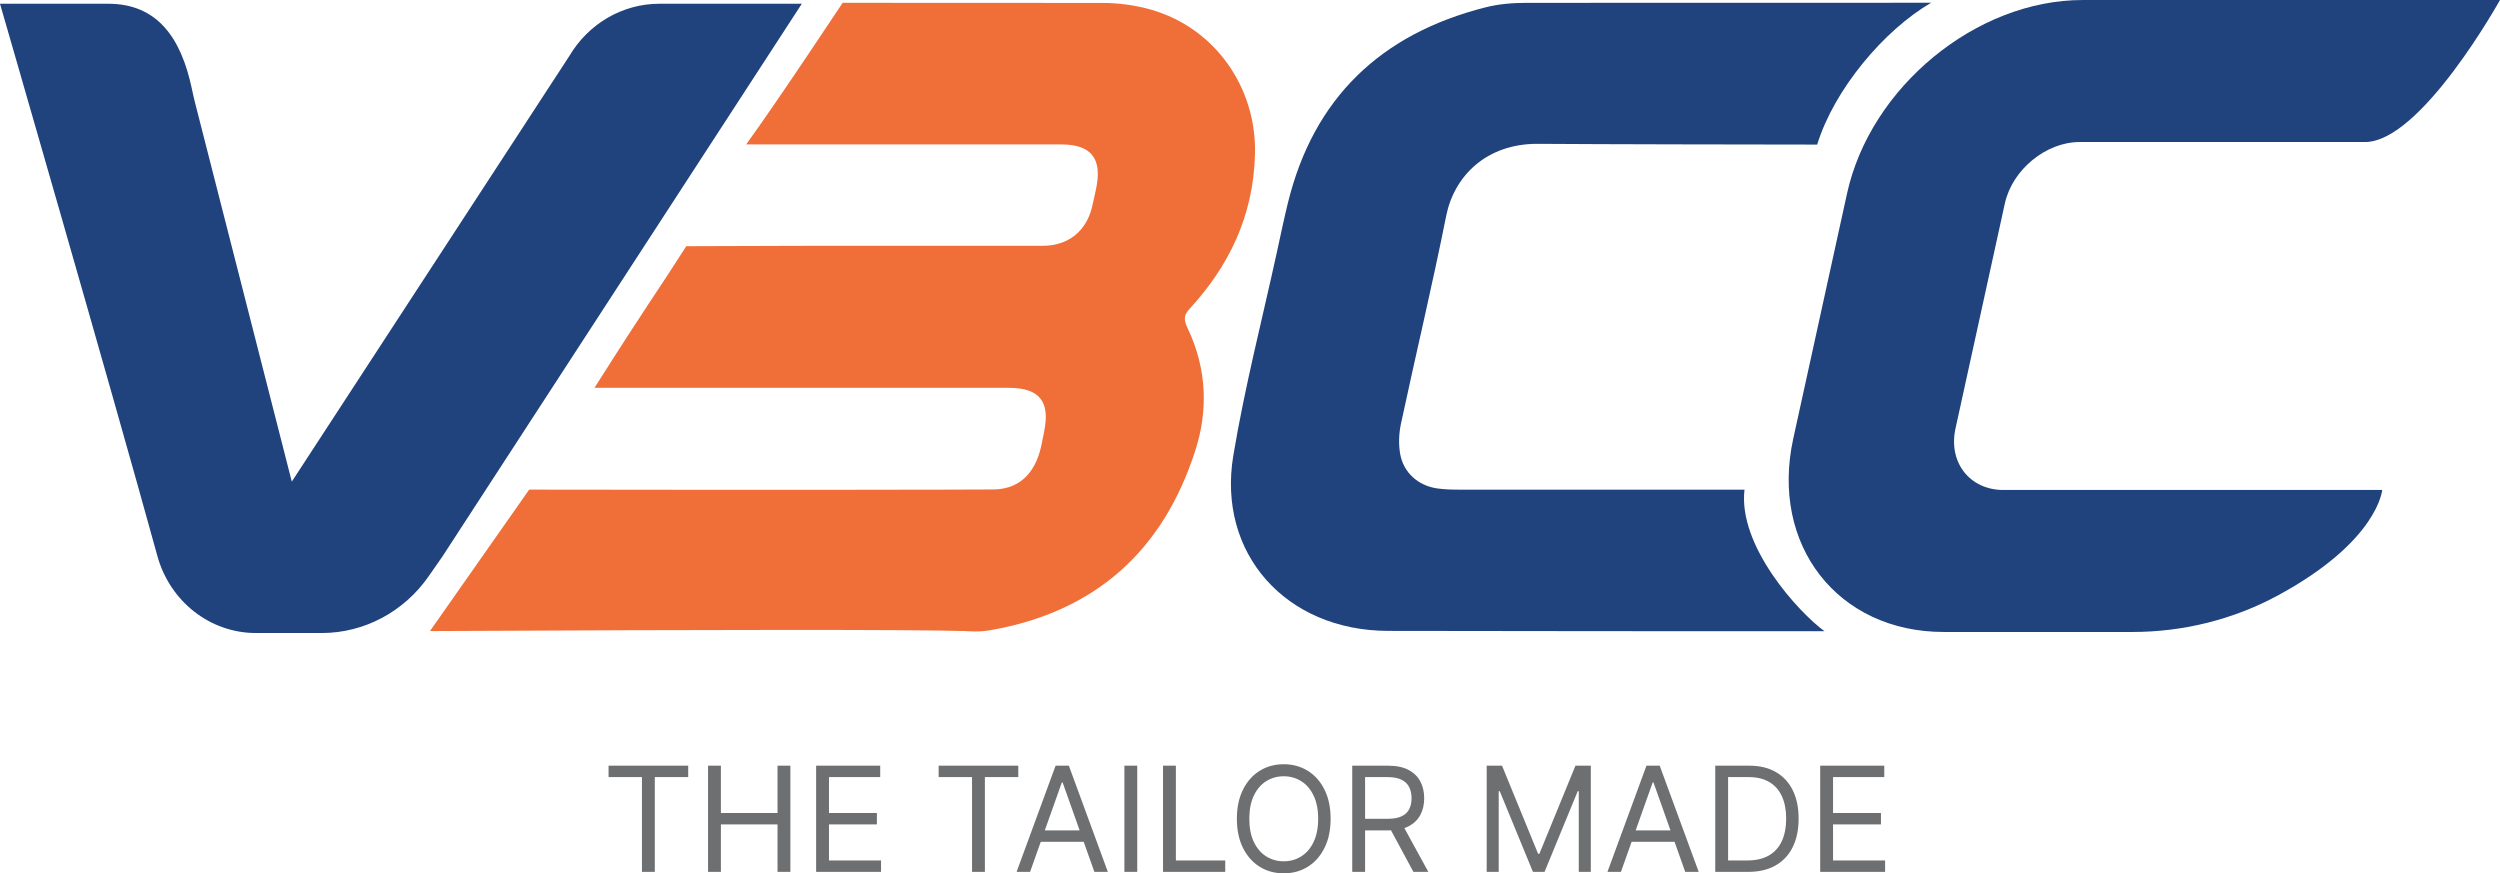 <svg xmlns="http://www.w3.org/2000/svg" fill="none" viewBox="51.46 187.09 397.08 138.71">
<path d="M148.12 310.518V308.706H160.769V310.518H155.466V325.572H153.423V310.518H148.12ZM163.921 325.572V308.706H165.963V316.216H174.956V308.706H176.998V325.572H174.956V318.028H165.963V325.572H163.921ZM181.087 325.572V308.706H191.266V310.518H183.129V316.216H190.739V318.028H183.129V323.76H191.397V325.572H181.087ZM200.547 310.518V308.706H213.196V310.518H207.892V325.572H205.85V310.518H200.547ZM215.069 325.572H212.928L219.121 308.706H221.229L227.422 325.572H225.281L220.241 311.374H220.109L215.069 325.572ZM215.86 318.983H224.49V320.795H215.86V318.983ZM232.091 308.706V325.572H230.049V308.706H232.091ZM236.186 325.572V308.706H238.228V323.76H246.068V325.572H236.186ZM262.804 317.139C262.804 318.918 262.483 320.455 261.84 321.75C261.198 323.046 260.317 324.045 259.197 324.748C258.077 325.451 256.798 325.802 255.359 325.802C253.921 325.802 252.642 325.451 251.522 324.748C250.402 324.045 249.521 323.046 248.878 321.75C248.236 320.455 247.915 318.918 247.915 317.139C247.915 315.36 248.236 313.823 248.878 312.527C249.521 311.232 250.402 310.232 251.522 309.53C252.642 308.827 253.921 308.475 255.359 308.475C256.798 308.475 258.077 308.827 259.197 309.53C260.317 310.232 261.198 311.232 261.84 312.527C262.483 313.823 262.804 315.36 262.804 317.139ZM260.827 317.139C260.827 315.678 260.583 314.446 260.094 313.441C259.611 312.437 258.955 311.676 258.126 311.16C257.303 310.644 256.38 310.386 255.359 310.386C254.338 310.386 253.413 310.644 252.584 311.16C251.761 311.676 251.105 312.437 250.616 313.441C250.133 314.446 249.891 315.678 249.891 317.139C249.891 318.599 250.133 319.832 250.616 320.836C251.105 321.841 251.761 322.601 252.584 323.117C253.413 323.634 254.338 323.892 255.359 323.892C256.38 323.892 257.303 323.634 258.126 323.117C258.955 322.601 259.611 321.841 260.094 320.836C260.583 319.832 260.827 318.599 260.827 317.139ZM266.238 325.572V308.706H271.937C273.254 308.706 274.336 308.931 275.181 309.381C276.027 309.826 276.652 310.438 277.059 311.218C277.465 311.997 277.668 312.884 277.668 313.878C277.668 314.871 277.465 315.753 277.059 316.521C276.652 317.29 276.029 317.894 275.189 318.333C274.349 318.767 273.276 318.983 271.969 318.983H267.358V317.139H271.904C272.804 317.139 273.529 317.007 274.078 316.744C274.632 316.48 275.033 316.107 275.28 315.624C275.533 315.135 275.659 314.553 275.659 313.878C275.659 313.202 275.533 312.612 275.28 312.107C275.027 311.602 274.624 311.212 274.069 310.938C273.515 310.658 272.782 310.518 271.871 310.518H268.28V325.572H266.238ZM274.176 317.995L278.327 325.572H275.955L271.871 317.995H274.176ZM287.593 308.706H290.031L295.763 322.706H295.96L301.692 308.706H304.13V325.572H302.219V312.758H302.054L296.784 325.572H294.939L289.669 312.758H289.504V325.572H287.593V308.706ZM308.916 325.572H306.775L312.968 308.706H315.076L321.269 325.572H319.128L314.088 311.374H313.956L308.916 325.572ZM309.707 318.983H318.337V320.795H309.707V318.983ZM329.1 325.572H323.896V308.706H329.331C330.967 308.706 332.367 309.044 333.531 309.719C334.695 310.389 335.587 311.352 336.207 312.61C336.828 313.861 337.138 315.36 337.138 317.106C337.138 318.863 336.825 320.375 336.199 321.643C335.573 322.906 334.662 323.878 333.465 324.559C332.268 325.234 330.813 325.572 329.1 325.572ZM325.938 323.76H328.969C330.363 323.76 331.519 323.491 332.436 322.953C333.352 322.415 334.036 321.649 334.486 320.655C334.936 319.661 335.161 318.478 335.161 317.106C335.161 315.744 334.939 314.572 334.494 313.589C334.05 312.601 333.385 311.844 332.501 311.317C331.618 310.784 330.517 310.518 329.199 310.518H325.938V323.76ZM340.564 325.572V308.706H350.742V310.518H342.606V316.216H350.215V318.028H342.606V323.76H350.874V325.572H340.564Z" fill="#6E6F71"/>
<path d="M328.538 264.861C317.839 264.861 294.057 264.861 283.358 264.861C282.145 264.861 280.918 264.842 279.696 264.662C276.7 264.217 274.381 262.162 273.853 259.199C273.571 257.611 273.654 255.921 273.973 254.412C276.33 243.393 278.95 232.458 281.159 221.389C282.409 215.111 287.497 209.875 295.77 209.935C306.182 210.014 329.682 210.042 340.085 210.055C342.788 201.292 350.659 191.912 358.182 187.528C341.714 187.528 310.367 187.523 293.899 187.542C291.7 187.542 289.473 187.731 287.418 188.254C270.765 192.472 260.094 202.667 256.015 219.342C255.395 221.87 254.862 224.43 254.307 226.981C251.95 237.787 249.182 248.467 247.353 259.426C244.751 275.004 255.7 287.254 271.922 287.296C290.126 287.342 323.047 287.347 341.247 287.347C337.149 284.361 327.483 273.805 328.543 264.87L328.538 264.861Z" fill="#20427D"/>
<path d="M119.756 287.324C166.913 287.088 195.682 287.074 204.714 287.319C205.265 287.333 206.821 287.528 208.821 287.176C225.39 284.264 236.228 274.606 241.344 258.546C243.307 252.389 243.233 245.805 240.075 239.185C239.418 237.801 239.52 237.106 240.413 236.134C246.548 229.454 250.529 221.565 250.793 211.597C251.075 200.963 244.418 191.528 234.284 188.625C231.774 187.907 229.131 187.56 226.617 187.555C220.885 187.541 191.034 187.546 185.302 187.537C184.867 188.148 175.325 202.643 169.973 210.028C179.469 210.028 210.506 210.028 220.001 210.028C224.793 210.028 226.557 212.273 225.561 217.028C225.348 218.032 225.135 219.041 224.895 220.032C223.955 223.856 221.08 226.125 217.103 226.129C204.274 226.134 194.029 226.139 181.196 226.129C181.177 226.153 160.483 226.171 160.464 226.194C155.51 233.954 154.649 234.847 145.881 248.69C162.941 248.69 194.649 248.69 211.71 248.69C216.548 248.69 218.288 250.856 217.302 255.629C217.08 256.704 216.913 257.801 216.608 258.842C216.006 260.903 215.001 262.514 213.548 263.546C211.848 264.75 209.983 264.829 209.131 264.833C205.057 264.866 175.77 264.926 135.51 264.856C130.26 272.342 125.006 279.833 119.756 287.319V287.324Z" fill="#F06F38"/>
<path d="M382.227 187.093H448.537C448.537 187.093 436.014 209.648 427.111 209.648H381.773C376.426 209.648 371.07 214.046 369.894 219.407L362.056 255.148C360.88 260.509 364.301 264.912 369.653 264.912H429.829C429.829 264.912 429.213 273 413.343 281.62C406.236 285.481 398.246 287.468 390.158 287.468H360.204C343.334 287.468 332.579 273.643 336.292 256.736L344.829 217.824C348.537 200.912 365.357 187.093 382.227 187.093Z" fill="#20427D"/>
<path d="M76.45 275.37C69.098 248.639 51.459 187.685 51.459 187.685H68.649C76.547 187.685 80.237 193.25 81.913 201.097C82.07 201.833 82.228 202.569 82.413 203.301L97.806 263.588L141.862 196.028C144.913 190.842 150.339 187.685 156.19 187.685H178.815L121.741 275.463C121.565 275.708 120.69 276.967 119.565 278.592C115.626 284.268 109.297 287.634 102.561 287.634H92.103C84.834 287.634 78.445 282.634 76.45 275.375V275.37Z" fill="#20427D"/>
</svg>